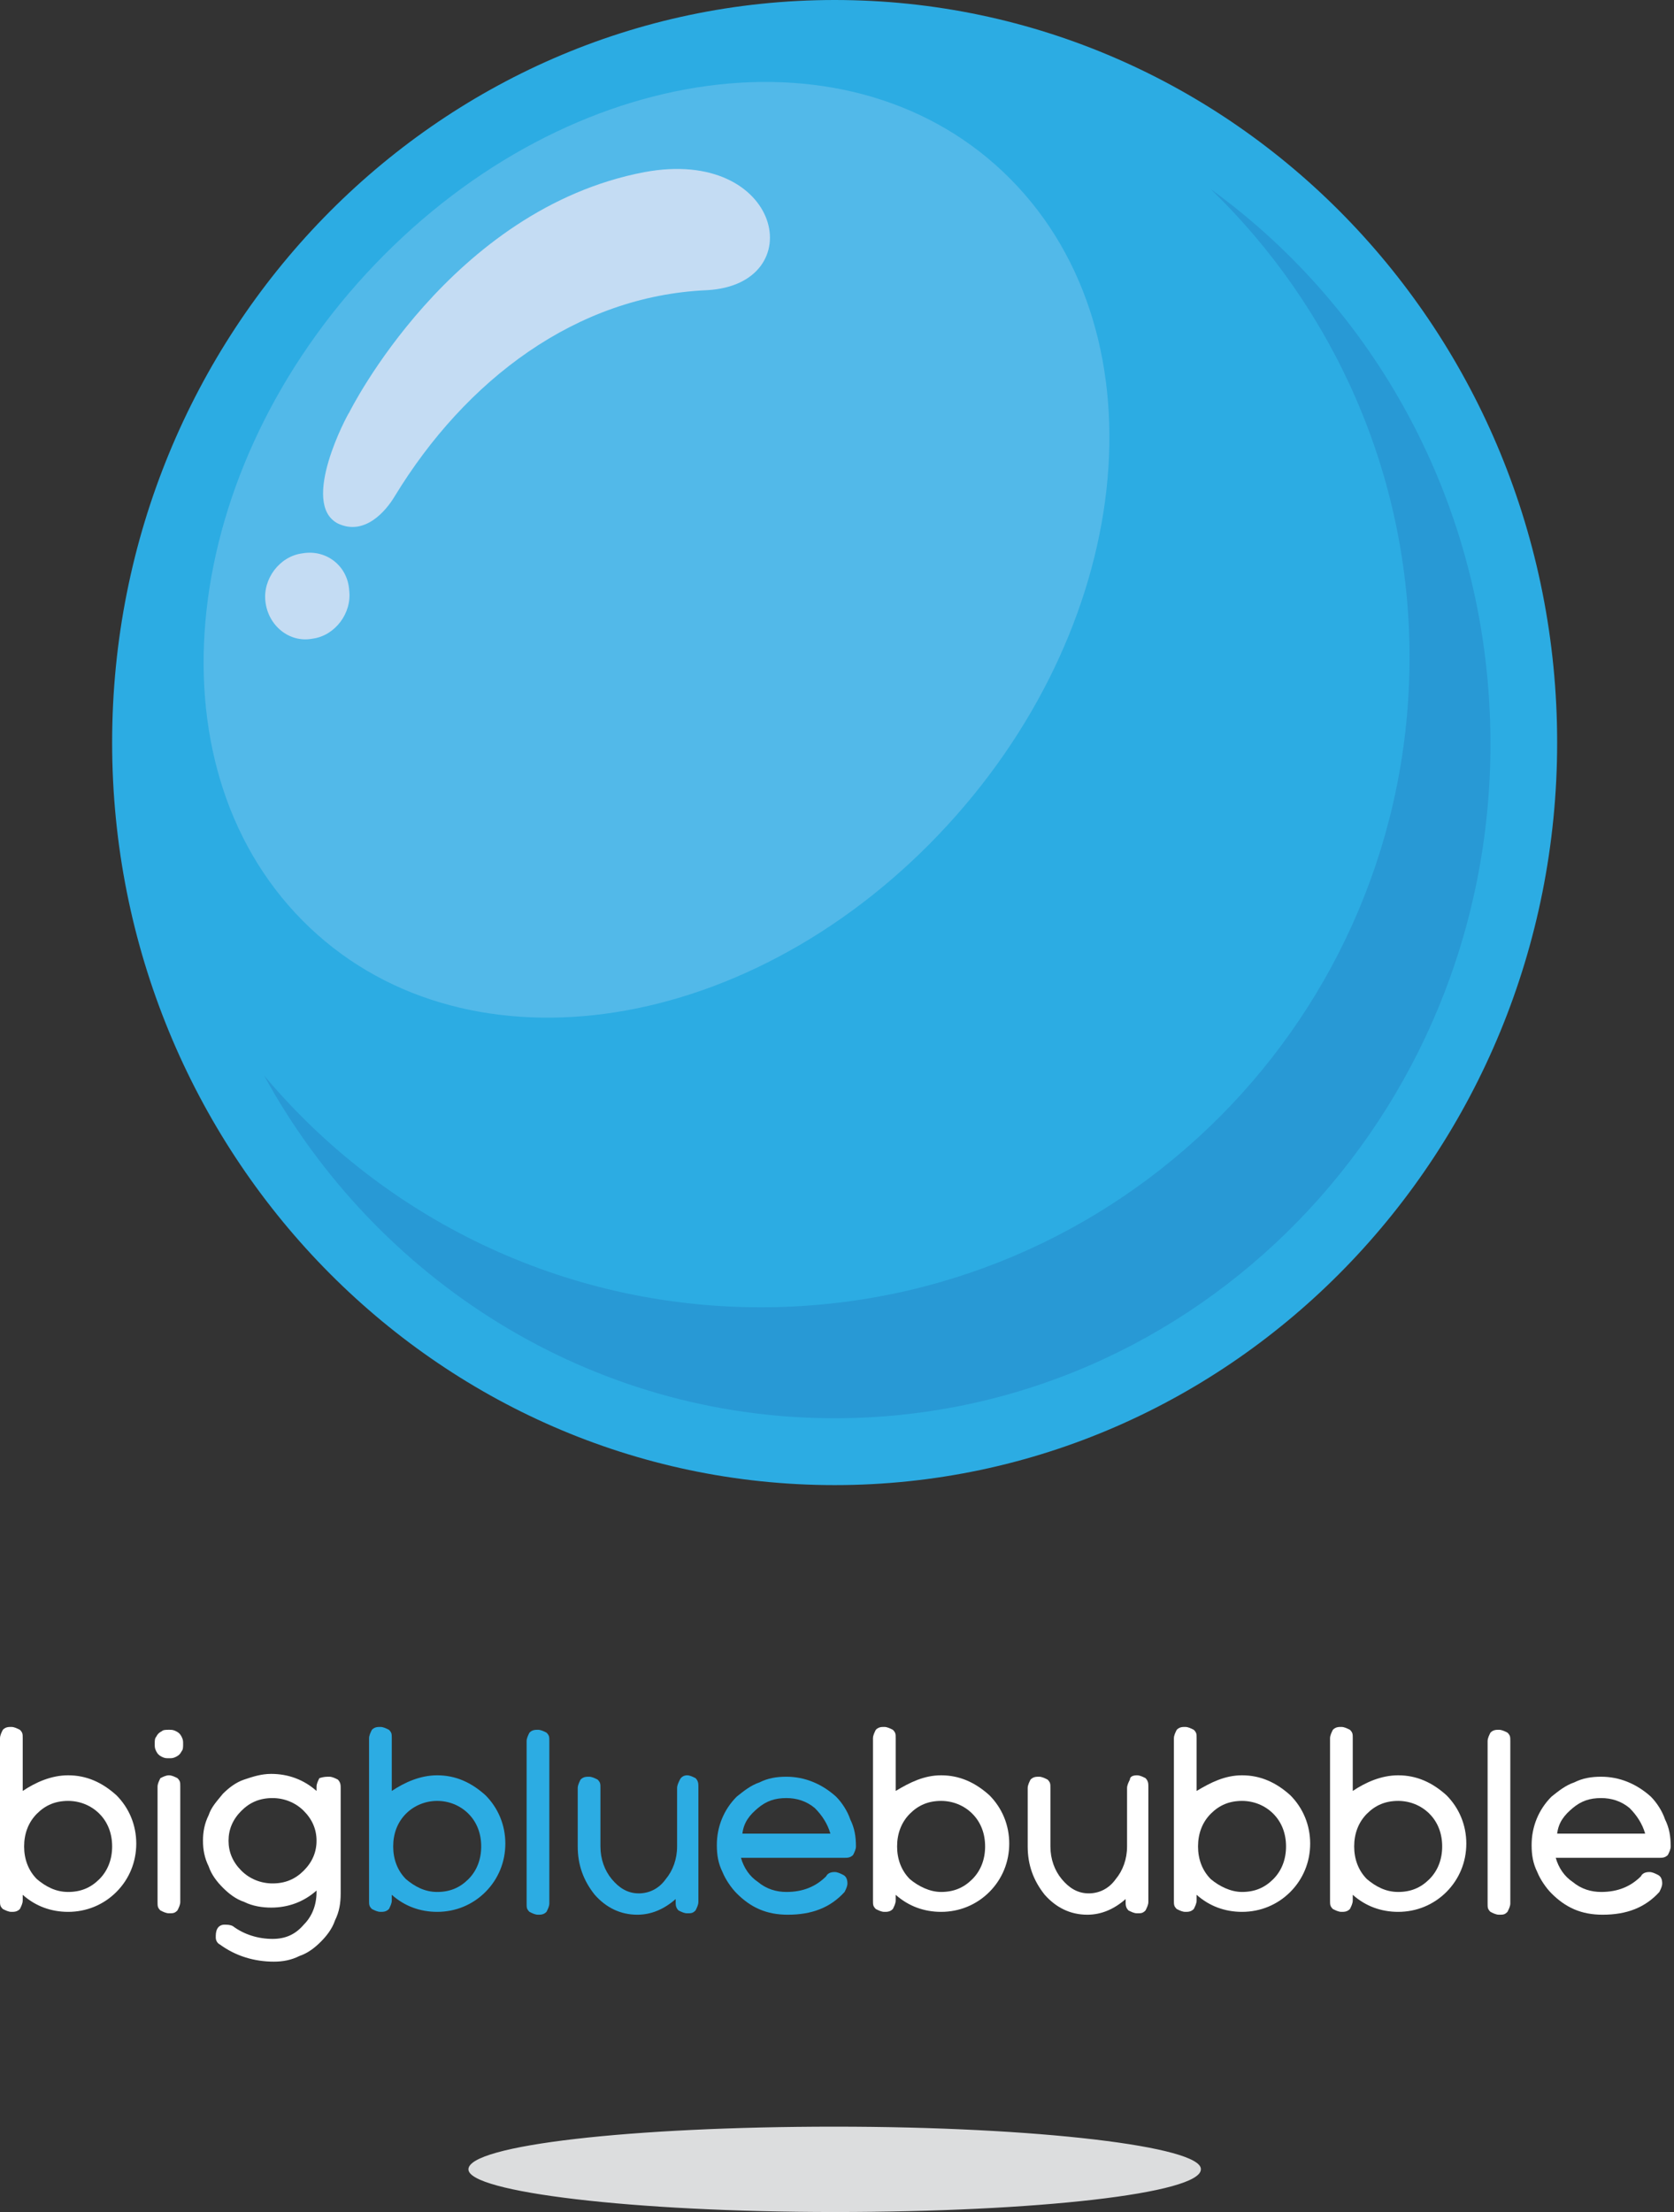 <svg width="165" height="218" viewBox="0 0 165 218" fill="none" xmlns="http://www.w3.org/2000/svg">
<rect x="0" y="0" width="165" height="218" fill="#333333" stroke="none"/>
<g clip-path="url(#clip0_1378_396)">
<path d="M82.268 209.588C62.261 209.588 46.171 211.411 46.171 213.794C46.171 216.037 62.401 218 82.268 218C102.136 218 118.365 216.177 118.365 213.794C118.505 211.551 102.276 209.588 82.268 209.588Z" fill="#DCDDDE"/>
<path d="M6.716 186.457C7.975 186.457 8.954 186.036 9.794 185.195C10.633 184.354 11.053 183.232 11.053 181.971C11.053 180.709 10.633 179.587 9.794 178.746C8.954 177.905 7.835 177.484 6.716 177.484C5.457 177.484 4.477 177.905 3.638 178.746C2.798 179.587 2.378 180.709 2.378 181.971C2.378 183.232 2.798 184.354 3.638 185.195C4.477 185.896 5.457 186.457 6.716 186.457ZM6.716 174.961C8.535 174.961 10.074 175.662 11.473 176.924C12.732 178.185 13.431 179.868 13.431 181.69C13.431 183.513 12.732 185.195 11.473 186.457C10.214 187.718 8.535 188.419 6.716 188.419C5.037 188.419 3.498 187.859 2.239 186.737V187.298C2.239 187.578 2.099 187.859 1.959 188.139C1.679 188.419 1.399 188.419 1.119 188.419C0.839 188.419 0.56 188.279 0.28 188.139C1.06327e-06 187.859 0 187.718 0 187.298V171.316C0 171.035 0.14 170.755 0.28 170.475C0.56 170.194 0.839 170.194 1.119 170.194C1.399 170.194 1.679 170.335 1.959 170.475C2.239 170.755 2.239 170.895 2.239 171.316V176.503C3.498 175.662 5.037 174.961 6.716 174.961Z" fill="white"/>
<path d="M16.649 174.961C16.929 174.961 17.209 175.101 17.489 175.241C17.769 175.522 17.769 175.662 17.769 176.082V187.438C17.769 187.718 17.629 187.999 17.489 188.279C17.209 188.559 17.069 188.559 16.649 188.559C16.37 188.559 16.09 188.419 15.81 188.279C15.53 187.999 15.53 187.859 15.53 187.438V176.082C15.53 175.802 15.67 175.522 15.81 175.241C16.09 175.101 16.37 174.961 16.649 174.961ZM16.649 170.475C16.929 170.475 17.069 170.475 17.349 170.615C17.629 170.755 17.769 170.895 17.909 171.176C18.049 171.456 18.049 171.596 18.049 171.877C18.049 172.157 18.049 172.437 17.909 172.578C17.769 172.858 17.629 172.998 17.349 173.138C17.069 173.278 16.929 173.278 16.649 173.278C16.37 173.278 16.23 173.278 15.95 173.138C15.67 172.998 15.53 172.858 15.39 172.578C15.25 172.297 15.25 172.157 15.25 171.877C15.25 171.596 15.25 171.316 15.39 171.176C15.53 170.895 15.67 170.755 15.95 170.615C16.09 170.475 16.37 170.475 16.649 170.475Z" fill="white"/>
<path d="M26.863 185.616C28.122 185.616 29.102 185.195 29.941 184.354C30.781 183.513 31.2 182.531 31.2 181.41C31.2 180.288 30.781 179.307 29.941 178.466C29.102 177.625 27.982 177.204 26.863 177.204C25.604 177.204 24.625 177.625 23.785 178.466C22.946 179.307 22.526 180.288 22.526 181.41C22.526 182.531 22.946 183.513 23.785 184.354C24.625 185.195 25.744 185.616 26.863 185.616ZM32.46 175.101C32.739 175.101 33.019 175.241 33.299 175.382C33.579 175.662 33.579 175.942 33.579 176.223V186.597C33.579 187.578 33.439 188.42 33.019 189.261C32.739 190.102 32.18 190.803 31.62 191.364C31.061 191.924 30.361 192.485 29.521 192.765C28.682 193.186 27.843 193.326 27.003 193.326C25.044 193.326 23.225 192.765 21.686 191.644C21.407 191.504 21.267 191.223 21.267 190.943C21.267 190.663 21.267 190.382 21.407 190.102C21.547 189.821 21.826 189.681 22.106 189.681C22.386 189.681 22.666 189.681 22.946 189.821C24.065 190.663 25.464 191.083 26.863 191.083C28.122 191.083 29.102 190.663 29.941 189.681C30.781 188.84 31.2 187.719 31.2 186.457V186.317C29.941 187.438 28.402 187.999 26.723 187.999C25.884 187.999 24.904 187.859 24.065 187.438C23.225 187.158 22.526 186.597 21.966 186.036C21.407 185.475 20.847 184.774 20.567 183.933C20.147 183.092 20.007 182.251 20.007 181.41C20.007 180.569 20.147 179.728 20.567 178.886C20.847 178.045 21.407 177.484 21.966 176.784C22.526 176.223 23.225 175.662 24.065 175.382C24.904 175.101 25.744 174.821 26.723 174.821C28.402 174.821 29.941 175.382 31.2 176.503V176.083C31.2 175.802 31.34 175.522 31.48 175.241C31.9 175.101 32.18 175.101 32.46 175.101Z" fill="white"/>
<path d="M43.093 186.457C44.352 186.457 45.331 186.036 46.171 185.195C47.01 184.354 47.43 183.232 47.43 181.971C47.43 180.709 47.01 179.587 46.171 178.746C45.331 177.905 44.212 177.484 43.093 177.484C41.974 177.484 40.854 177.905 40.015 178.746C39.175 179.587 38.756 180.709 38.756 181.971C38.756 183.232 39.175 184.354 40.015 185.195C40.854 185.896 41.834 186.457 43.093 186.457ZM43.093 174.961C44.912 174.961 46.451 175.662 47.85 176.924C49.109 178.185 49.809 179.868 49.809 181.69C49.809 183.513 49.109 185.195 47.85 186.457C46.591 187.718 44.912 188.419 43.093 188.419C41.414 188.419 39.875 187.859 38.616 186.737V187.298C38.616 187.578 38.476 187.859 38.336 188.139C38.056 188.419 37.776 188.419 37.496 188.419C37.217 188.419 36.937 188.279 36.657 188.139C36.377 187.859 36.377 187.718 36.377 187.298V171.316C36.377 171.035 36.517 170.755 36.657 170.475C36.937 170.194 37.217 170.194 37.496 170.194C37.776 170.194 38.056 170.335 38.336 170.475C38.616 170.755 38.616 170.895 38.616 171.316V176.503C39.875 175.662 41.414 174.961 43.093 174.961Z" fill="#2CACE3"/>
<path d="M53.027 170.475C53.306 170.475 53.586 170.615 53.866 170.755C54.146 171.035 54.146 171.176 54.146 171.596V187.578C54.146 187.859 54.006 188.139 53.866 188.419C53.586 188.7 53.306 188.7 53.027 188.7C52.747 188.7 52.467 188.559 52.187 188.419C51.907 188.139 51.907 187.999 51.907 187.578V171.596C51.907 171.316 52.047 171.035 52.187 170.755C52.467 170.475 52.747 170.475 53.027 170.475Z" fill="#2CACE3"/>
<path d="M67.717 174.961C67.997 174.961 68.277 175.101 68.557 175.241C68.837 175.522 68.837 175.802 68.837 176.082V187.438C68.837 187.718 68.697 187.999 68.557 188.279C68.277 188.56 68.137 188.56 67.717 188.56C67.438 188.56 67.158 188.419 66.878 188.279C66.598 187.999 66.598 187.718 66.598 187.438V187.158C65.479 188.139 64.219 188.7 62.82 188.7C61.142 188.7 59.742 187.999 58.623 186.737C57.504 185.335 56.944 183.793 56.944 181.971V176.223C56.944 175.942 57.084 175.662 57.224 175.382C57.504 175.101 57.784 175.101 58.063 175.101C58.343 175.101 58.623 175.241 58.903 175.382C59.183 175.662 59.183 175.802 59.183 176.223V181.971C59.183 183.232 59.602 184.354 60.302 185.195C61.002 186.036 61.841 186.597 62.96 186.597C63.94 186.597 64.919 186.176 65.619 185.195C66.318 184.354 66.738 183.232 66.738 181.971V176.223C66.738 175.942 66.878 175.662 67.018 175.382C67.158 175.101 67.438 174.961 67.717 174.961Z" fill="#2CACE3"/>
<path d="M81.849 180.709C81.569 179.727 81.009 178.886 80.309 178.185C79.47 177.484 78.491 177.204 77.511 177.204C76.392 177.204 75.552 177.484 74.713 178.185C73.874 178.886 73.314 179.587 73.174 180.709H81.849ZM72.614 186.597C72.055 186.036 71.495 185.195 71.215 184.494C70.795 183.653 70.656 182.812 70.656 181.83C70.656 180.008 71.355 178.326 72.614 177.064C73.314 176.503 74.013 175.942 74.853 175.662C75.692 175.241 76.532 175.101 77.511 175.101C79.33 175.101 81.009 175.802 82.408 177.064C82.968 177.625 83.527 178.466 83.807 179.307C84.227 180.148 84.367 180.989 84.367 181.971C84.367 182.251 84.227 182.531 84.087 182.812C83.807 183.092 83.527 183.092 83.248 183.092H73.034C73.314 184.073 73.874 184.915 74.713 185.475C75.552 186.176 76.532 186.457 77.511 186.457C79.19 186.457 80.449 185.896 81.429 184.915C81.569 184.634 81.849 184.494 82.268 184.494C82.548 184.494 82.828 184.634 83.108 184.774C83.388 184.915 83.527 185.195 83.527 185.616C83.527 185.896 83.388 186.176 83.248 186.457C81.849 187.999 80.03 188.7 77.651 188.7C75.552 188.7 74.013 187.999 72.614 186.597Z" fill="#2CACE3"/>
<path d="M92.761 186.457C94.021 186.457 95 186.036 95.84 185.195C96.679 184.354 97.099 183.232 97.099 181.971C97.099 180.709 96.679 179.587 95.84 178.746C95 177.905 93.881 177.484 92.761 177.484C91.502 177.484 90.523 177.905 89.683 178.746C88.844 179.587 88.424 180.709 88.424 181.971C88.424 183.232 88.844 184.354 89.683 185.195C90.523 185.896 91.642 186.457 92.761 186.457ZM92.761 174.961C94.58 174.961 96.119 175.662 97.519 176.924C98.778 178.185 99.477 179.868 99.477 181.69C99.477 183.513 98.778 185.195 97.519 186.457C96.259 187.718 94.58 188.419 92.761 188.419C91.083 188.419 89.544 187.859 88.284 186.737V187.298C88.284 187.578 88.144 187.859 88.004 188.139C87.725 188.419 87.445 188.419 87.165 188.419C86.885 188.419 86.605 188.279 86.326 188.139C86.046 187.859 86.046 187.718 86.046 187.298V171.316C86.046 171.035 86.186 170.755 86.326 170.475C86.605 170.194 86.885 170.194 87.165 170.194C87.445 170.194 87.725 170.335 88.004 170.475C88.284 170.755 88.284 170.895 88.284 171.316V176.503C89.683 175.662 91.083 174.961 92.761 174.961Z" fill="white"/>
<path d="M112.069 174.961C112.349 174.961 112.629 175.101 112.909 175.241C113.189 175.522 113.189 175.802 113.189 176.082V187.438C113.189 187.718 113.049 187.999 112.909 188.279C112.629 188.56 112.489 188.56 112.069 188.56C111.79 188.56 111.51 188.419 111.23 188.279C110.95 187.999 110.95 187.718 110.95 187.438V187.158C109.831 188.139 108.572 188.7 107.173 188.7C105.494 188.7 104.094 187.999 102.975 186.737C101.856 185.335 101.296 183.793 101.296 181.971V176.223C101.296 175.942 101.436 175.662 101.576 175.382C101.856 175.101 102.136 175.101 102.416 175.101C102.695 175.101 102.975 175.241 103.255 175.382C103.535 175.662 103.535 175.802 103.535 176.223V181.971C103.535 183.232 103.955 184.354 104.654 185.195C105.354 186.036 106.193 186.597 107.312 186.597C108.292 186.597 109.271 186.176 109.971 185.195C110.67 184.354 111.09 183.232 111.09 181.971V176.223C111.09 175.942 111.23 175.662 111.37 175.382C111.37 175.101 111.65 174.961 112.069 174.961Z" fill="white"/>
<path d="M122.423 186.457C123.682 186.457 124.662 186.036 125.501 185.195C126.34 184.354 126.76 183.232 126.76 181.971C126.76 180.709 126.34 179.587 125.501 178.746C124.662 177.905 123.542 177.484 122.423 177.484C121.164 177.484 120.184 177.905 119.345 178.746C118.505 179.587 118.086 180.709 118.086 181.971C118.086 183.232 118.505 184.354 119.345 185.195C120.184 185.896 121.304 186.457 122.423 186.457ZM122.423 174.961C124.242 174.961 125.781 175.662 127.18 176.924C128.439 178.185 129.139 179.868 129.139 181.69C129.139 183.513 128.439 185.195 127.18 186.457C125.921 187.718 124.242 188.419 122.423 188.419C120.744 188.419 119.205 187.859 117.946 186.737V187.298C117.946 187.578 117.806 187.859 117.666 188.139C117.386 188.419 117.106 188.419 116.826 188.419C116.547 188.419 116.267 188.279 115.987 188.139C115.707 187.859 115.707 187.718 115.707 187.298V171.316C115.707 171.035 115.847 170.755 115.987 170.475C116.267 170.194 116.547 170.194 116.826 170.194C117.106 170.194 117.386 170.335 117.666 170.475C117.946 170.755 117.946 170.895 117.946 171.316V176.503C119.345 175.662 120.744 174.961 122.423 174.961Z" fill="white"/>
<path d="M137.813 186.457C139.072 186.457 140.052 186.036 140.891 185.195C141.731 184.354 142.15 183.232 142.15 181.971C142.15 180.709 141.731 179.587 140.891 178.746C140.052 177.905 138.932 177.484 137.813 177.484C136.554 177.484 135.575 177.905 134.735 178.746C133.896 179.587 133.476 180.709 133.476 181.971C133.476 183.232 133.896 184.354 134.735 185.195C135.575 185.896 136.554 186.457 137.813 186.457ZM137.813 174.961C139.632 174.961 141.171 175.662 142.57 176.924C143.829 178.185 144.529 179.868 144.529 181.69C144.529 183.513 143.829 185.195 142.57 186.457C141.311 187.718 139.632 188.419 137.813 188.419C136.134 188.419 134.595 187.859 133.336 186.737V187.298C133.336 187.578 133.196 187.859 133.056 188.139C132.776 188.419 132.497 188.419 132.217 188.419C131.937 188.419 131.657 188.279 131.377 188.139C131.097 187.859 131.097 187.718 131.097 187.298V171.316C131.097 171.035 131.237 170.755 131.377 170.475C131.657 170.194 131.937 170.194 132.217 170.194C132.497 170.194 132.776 170.335 133.056 170.475C133.336 170.755 133.336 170.895 133.336 171.316V176.503C134.595 175.662 136.134 174.961 137.813 174.961Z" fill="white"/>
<path d="M147.747 170.475C148.027 170.475 148.307 170.615 148.586 170.755C148.866 171.035 148.866 171.176 148.866 171.596V187.578C148.866 187.859 148.726 188.139 148.586 188.419C148.307 188.7 148.167 188.7 147.747 188.7C147.467 188.7 147.187 188.559 146.908 188.419C146.628 188.139 146.628 187.999 146.628 187.578V171.596C146.628 171.316 146.768 171.035 146.908 170.755C147.187 170.475 147.467 170.475 147.747 170.475Z" fill="white"/>
<path d="M162.158 180.709C161.878 179.727 161.318 178.886 160.619 178.185C159.779 177.484 158.8 177.204 157.821 177.204C156.701 177.204 155.862 177.484 155.022 178.185C154.183 178.886 153.623 179.587 153.483 180.709H162.158ZM152.924 186.597C152.364 186.036 151.804 185.195 151.525 184.494C151.105 183.653 150.965 182.812 150.965 181.83C150.965 180.008 151.665 178.326 152.924 177.064C153.623 176.503 154.323 175.942 155.162 175.662C156.002 175.241 156.841 175.101 157.821 175.101C159.64 175.101 161.318 175.802 162.718 177.064C163.277 177.625 163.837 178.466 164.117 179.307C164.536 180.148 164.676 180.989 164.676 181.971C164.676 182.251 164.536 182.531 164.397 182.812C164.117 183.092 163.837 183.092 163.557 183.092H153.343C153.623 184.073 154.183 184.915 155.022 185.475C155.862 186.176 156.841 186.457 157.821 186.457C159.5 186.457 160.759 185.896 161.738 184.915C161.878 184.634 162.158 184.494 162.578 184.494C162.857 184.494 163.137 184.634 163.417 184.774C163.697 184.915 163.837 185.195 163.837 185.616C163.837 185.896 163.697 186.176 163.557 186.457C162.158 187.999 160.339 188.7 157.961 188.7C155.862 188.7 154.323 187.999 152.924 186.597Z" fill="white"/>
<path d="M153.483 73.181C153.483 113.556 121.583 146.361 82.268 146.361C42.953 146.361 11.053 113.556 11.053 73.181C11.053 32.805 42.953 0 82.268 0C121.583 0 153.483 32.665 153.483 73.181Z" fill="#2CACE3"/>
<path d="M92.482 82.293C73.174 102.481 45.191 106.266 29.801 90.705C14.411 75.143 17.629 46.264 36.937 26.076C56.245 5.888 84.227 2.103 99.617 17.664C115.008 33.226 111.79 62.105 92.482 82.293Z" fill="#52B9E9"/>
<path d="M29.801 54.535C27.563 54.816 25.884 57.059 26.164 59.302C26.443 61.685 28.542 63.367 30.781 62.947C33.019 62.666 34.698 60.423 34.418 58.18C34.279 55.797 32.18 54.115 29.801 54.535Z" fill="#C4DCF3"/>
<path d="M63.52 16.963C44.352 20.608 34.418 40.656 34.418 40.656C34.278 40.796 29.521 49.628 33.299 51.591C35.957 52.853 38.056 50.329 38.895 48.927C45.891 37.431 56.804 29.16 69.676 28.599C80.03 28.039 77.091 14.44 63.52 16.963Z" fill="#C4DCF3"/>
<path d="M119.345 18.645C131.377 30.282 138.933 46.684 138.933 64.769C138.933 100.098 110.391 128.837 74.993 128.837C55.405 128.837 37.776 120.005 26.024 105.986C37.077 126.173 58.203 139.772 82.268 139.772C117.946 139.772 146.908 110.051 146.908 73.321C146.908 50.609 135.994 30.702 119.345 18.645Z" fill="#2899D5"/>
</g>
<defs>
<clipPath id="clip0_1378_396">
<rect width="164.676" height="218" fill="white"/>
</clipPath>
</defs>
</svg>
